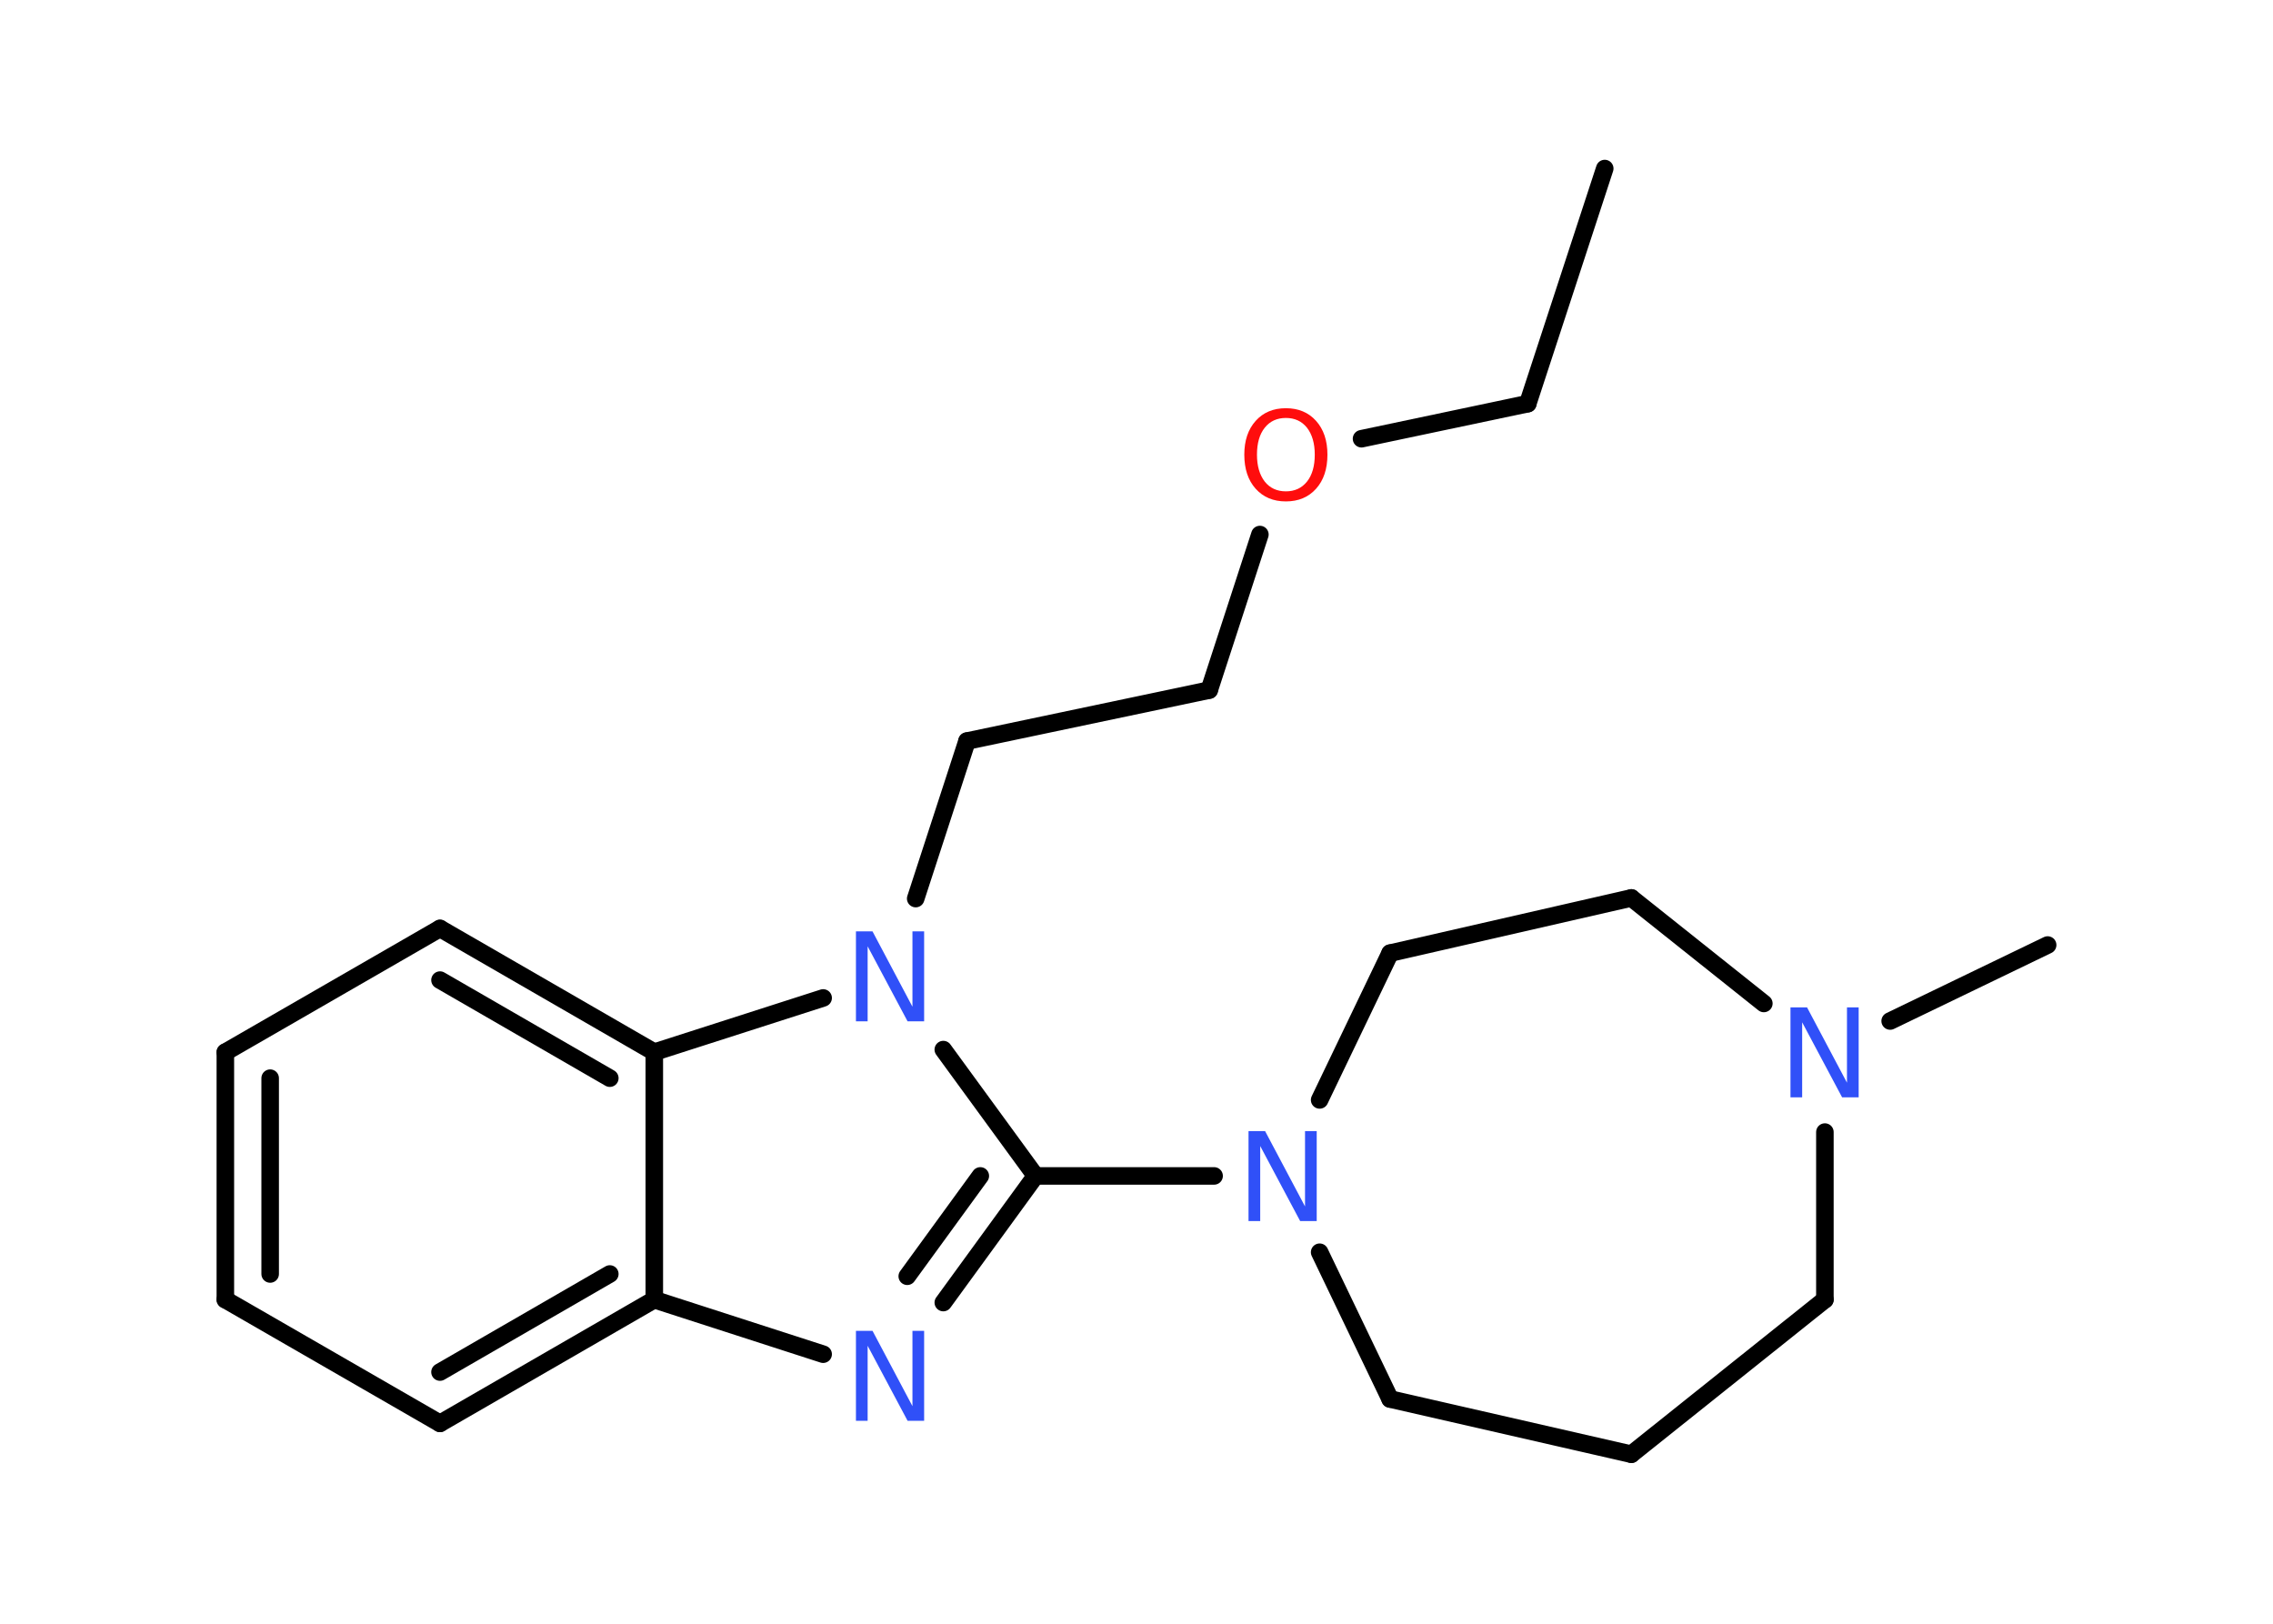 <?xml version='1.0' encoding='UTF-8'?>
<!DOCTYPE svg PUBLIC "-//W3C//DTD SVG 1.1//EN" "http://www.w3.org/Graphics/SVG/1.1/DTD/svg11.dtd">
<svg version='1.2' xmlns='http://www.w3.org/2000/svg' xmlns:xlink='http://www.w3.org/1999/xlink' width='70.0mm' height='50.0mm' viewBox='0 0 70.0 50.0'>
  <desc>Generated by the Chemistry Development Kit (http://github.com/cdk)</desc>
  <g stroke-linecap='round' stroke-linejoin='round' stroke='#000000' stroke-width='.54' fill='#3050F8'>
    <rect x='.0' y='.0' width='70.0' height='50.0' fill='#FFFFFF' stroke='none'/>
    <g id='mol1' class='mol'>
      <line id='mol1bnd1' class='bond' x1='49.42' y1='5.19' x2='47.05' y2='12.43'/>
      <line id='mol1bnd2' class='bond' x1='47.05' y1='12.43' x2='41.93' y2='13.51'/>
      <line id='mol1bnd3' class='bond' x1='38.8' y1='16.46' x2='37.24' y2='21.25'/>
      <line id='mol1bnd4' class='bond' x1='37.24' y1='21.25' x2='29.78' y2='22.82'/>
      <line id='mol1bnd5' class='bond' x1='29.78' y1='22.82' x2='28.2' y2='27.67'/>
      <line id='mol1bnd6' class='bond' x1='29.05' y1='32.32' x2='31.89' y2='36.21'/>
      <g id='mol1bnd7' class='bond'>
        <line x1='29.05' y1='40.11' x2='31.89' y2='36.21'/>
        <line x1='27.94' y1='39.3' x2='30.19' y2='36.21'/>
      </g>
      <line id='mol1bnd8' class='bond' x1='25.35' y1='41.7' x2='20.15' y2='40.02'/>
      <g id='mol1bnd9' class='bond'>
        <line x1='13.55' y1='43.83' x2='20.15' y2='40.02'/>
        <line x1='13.55' y1='42.25' x2='18.78' y2='39.23'/>
      </g>
      <line id='mol1bnd10' class='bond' x1='13.55' y1='43.83' x2='6.94' y2='40.02'/>
      <g id='mol1bnd11' class='bond'>
        <line x1='6.94' y1='32.4' x2='6.94' y2='40.02'/>
        <line x1='8.32' y1='33.2' x2='8.32' y2='39.23'/>
      </g>
      <line id='mol1bnd12' class='bond' x1='6.94' y1='32.4' x2='13.55' y2='28.59'/>
      <g id='mol1bnd13' class='bond'>
        <line x1='20.15' y1='32.4' x2='13.55' y2='28.59'/>
        <line x1='18.78' y1='33.2' x2='13.55' y2='30.18'/>
      </g>
      <line id='mol1bnd14' class='bond' x1='25.35' y1='30.73' x2='20.15' y2='32.4'/>
      <line id='mol1bnd15' class='bond' x1='20.15' y1='40.02' x2='20.15' y2='32.4'/>
      <line id='mol1bnd16' class='bond' x1='31.89' y1='36.21' x2='37.39' y2='36.21'/>
      <line id='mol1bnd17' class='bond' x1='40.64' y1='38.56' x2='42.81' y2='43.08'/>
      <line id='mol1bnd18' class='bond' x1='42.81' y1='43.08' x2='50.24' y2='44.78'/>
      <line id='mol1bnd19' class='bond' x1='50.24' y1='44.78' x2='56.2' y2='40.02'/>
      <line id='mol1bnd20' class='bond' x1='56.2' y1='40.02' x2='56.2' y2='34.86'/>
      <line id='mol1bnd21' class='bond' x1='58.21' y1='31.44' x2='63.06' y2='29.1'/>
      <line id='mol1bnd22' class='bond' x1='54.32' y1='30.9' x2='50.24' y2='27.65'/>
      <line id='mol1bnd23' class='bond' x1='50.24' y1='27.65' x2='42.81' y2='29.35'/>
      <line id='mol1bnd24' class='bond' x1='40.64' y1='33.87' x2='42.81' y2='29.35'/>
      <path id='mol1atm3' class='atom' d='M39.6 12.87q-.41 .0 -.65 .3q-.24 .3 -.24 .83q.0 .52 .24 .83q.24 .3 .65 .3q.41 .0 .65 -.3q.24 -.3 .24 -.83q.0 -.52 -.24 -.83q-.24 -.3 -.65 -.3zM39.6 12.57q.58 .0 .93 .39q.35 .39 .35 1.04q.0 .66 -.35 1.05q-.35 .39 -.93 .39q-.58 .0 -.93 -.39q-.35 -.39 -.35 -1.05q.0 -.65 .35 -1.04q.35 -.39 .93 -.39z' stroke='none' fill='#FF0D0D'/>
      <path id='mol1atm6' class='atom' d='M26.37 28.68h.5l1.23 2.32v-2.32h.36v2.77h-.51l-1.23 -2.31v2.31h-.36v-2.77z' stroke='none'/>
      <path id='mol1atm8' class='atom' d='M26.37 40.98h.5l1.23 2.32v-2.32h.36v2.77h-.51l-1.23 -2.31v2.31h-.36v-2.77z' stroke='none'/>
      <path id='mol1atm15' class='atom' d='M38.46 34.83h.5l1.23 2.32v-2.32h.36v2.77h-.51l-1.23 -2.31v2.31h-.36v-2.77z' stroke='none'/>
      <path id='mol1atm19' class='atom' d='M55.15 31.02h.5l1.23 2.32v-2.32h.36v2.77h-.51l-1.23 -2.31v2.31h-.36v-2.77z' stroke='none'/>
    </g>
  </g>
</svg>

